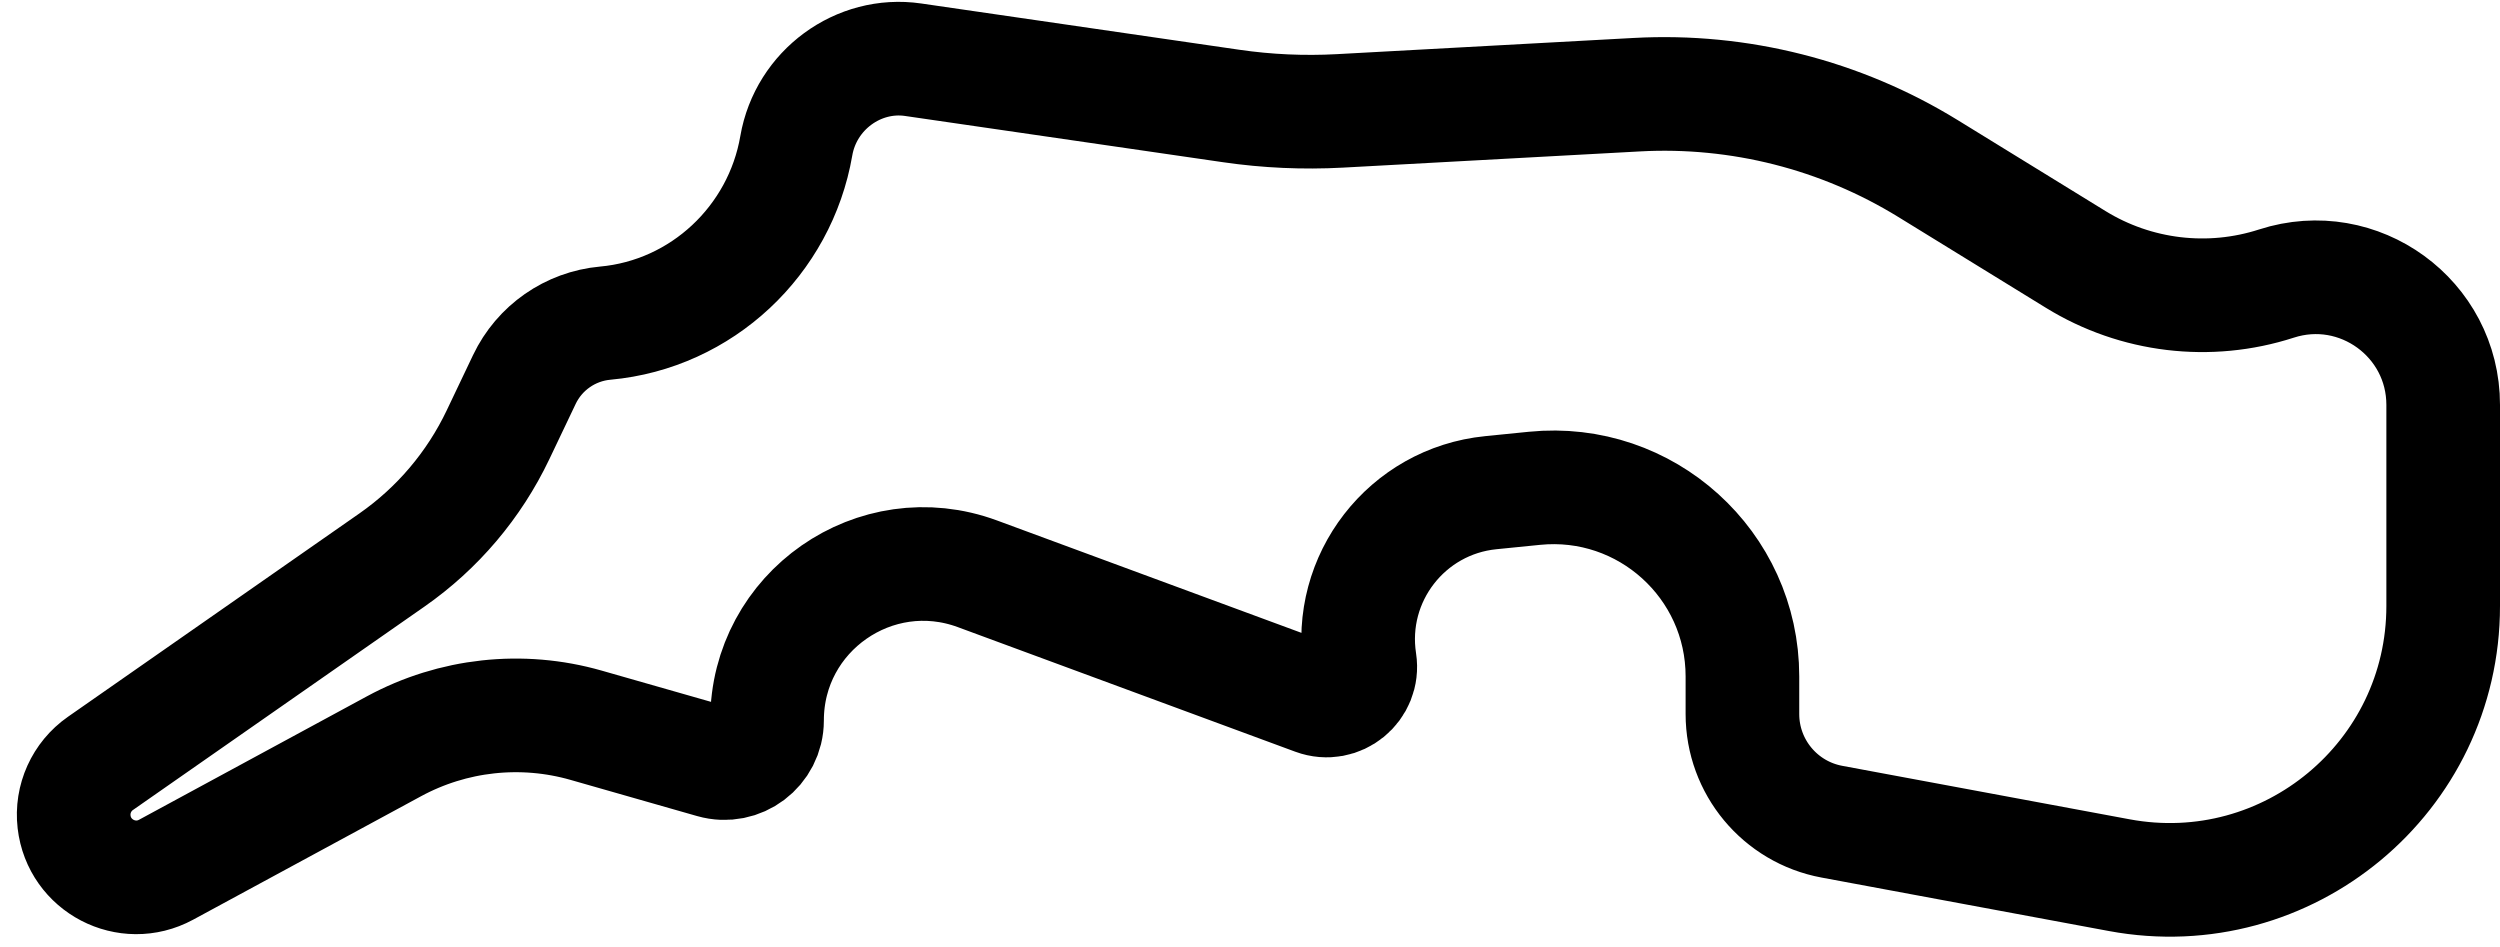 <svg width="132" height="50" viewBox="0 0 132 50" fill="none" xmlns="http://www.w3.org/2000/svg">
<path d="M129 21.377V31.996C129 41.039 120.79 47.863 111.899 46.209L96.723 43.385C93.986 42.876 92 40.487 92 37.702V35.714C92 29.809 86.902 25.195 81.026 25.782L78.715 26.014C74.279 26.457 71.123 30.53 71.801 34.936C72.007 36.276 70.699 37.345 69.427 36.875L51.61 30.297C46.222 28.307 40.5 32.294 40.5 38.038C40.5 39.534 39.068 40.614 37.63 40.203L30.942 38.292C27.548 37.322 23.909 37.721 20.805 39.402L8.768 45.922C6.711 47.036 4.18 45.719 3.912 43.395C3.772 42.188 4.307 41.002 5.304 40.307L20.692 29.57C23.101 27.89 25.031 25.612 26.294 22.96L27.686 20.038C28.484 18.361 30.108 17.23 31.958 17.062C37.061 16.598 41.183 12.696 42.044 7.7C42.552 4.753 45.326 2.733 48.211 3.153L65.013 5.597C66.909 5.873 68.828 5.959 70.742 5.855L86.428 4.999C91.831 4.705 97.196 6.066 101.805 8.903L109.604 13.702C112.778 15.655 116.649 16.119 120.196 14.972C124.544 13.565 129 16.807 129 21.377Z" stroke="currentColor" stroke-width="6"/>
</svg>
